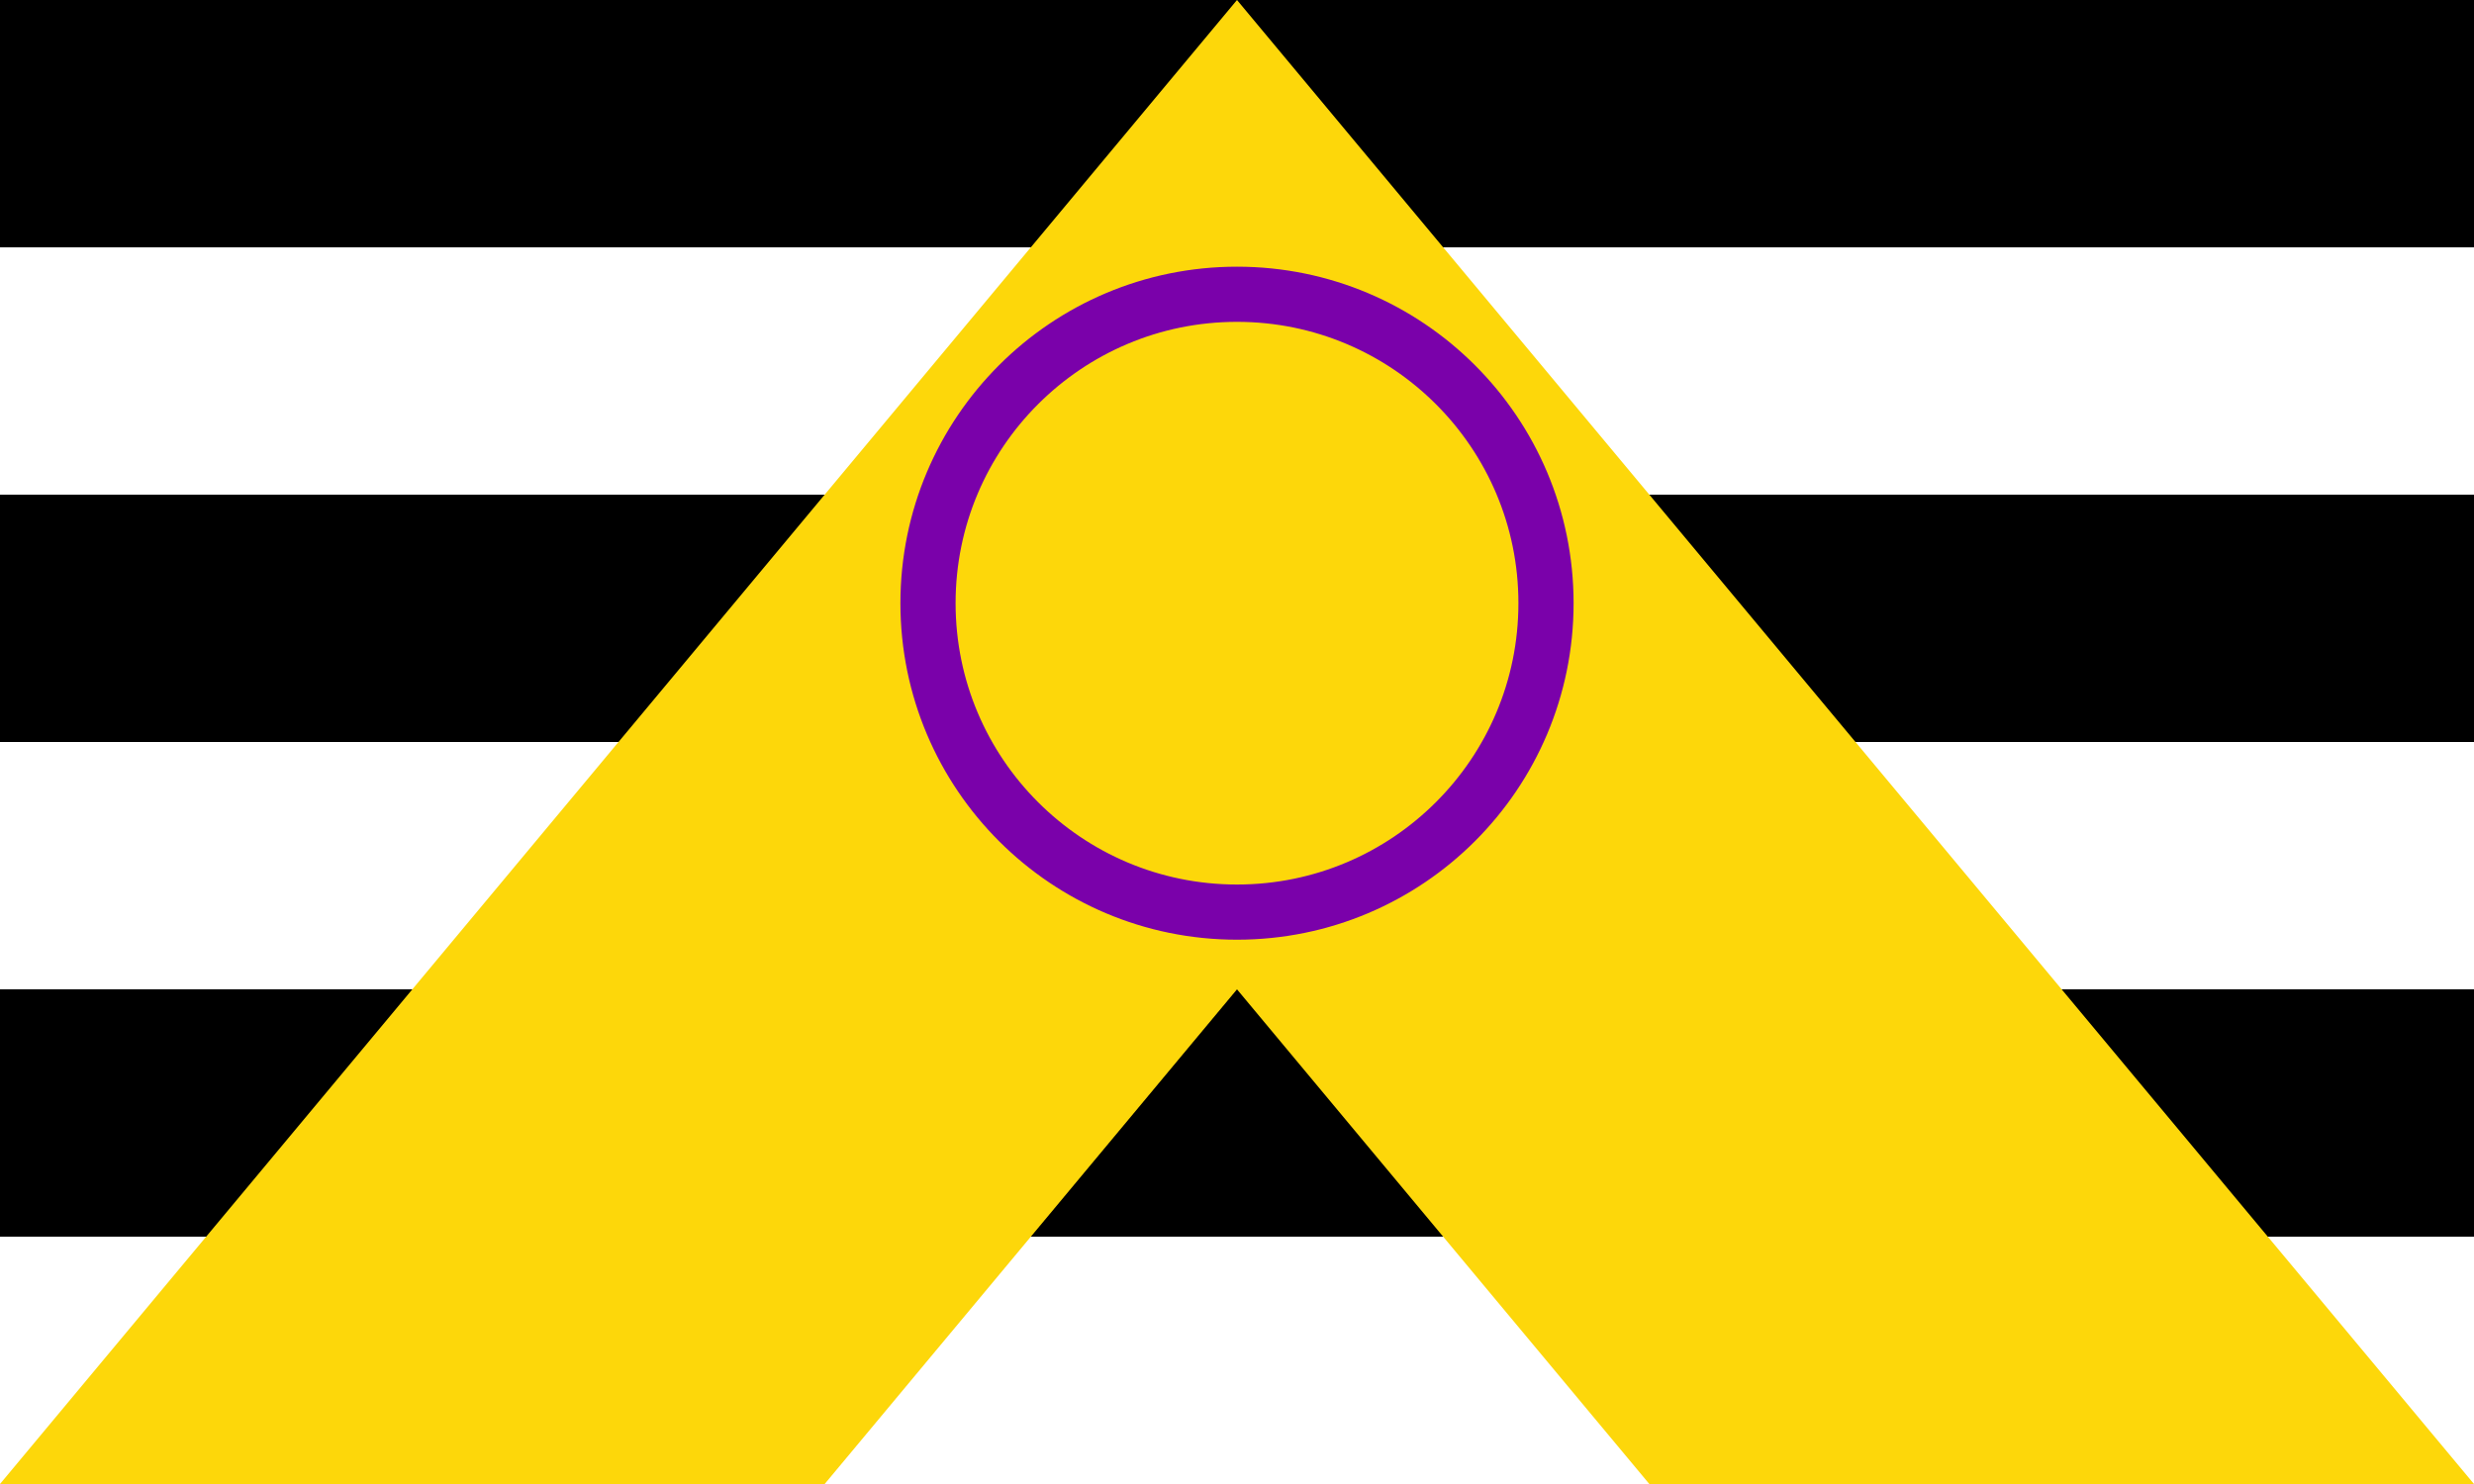 <?xml version="1.0" encoding="UTF-8"?>
<svg xmlns="http://www.w3.org/2000/svg" xmlns:xlink="http://www.w3.org/1999/xlink"
     width="500" height="300" viewBox="0 0 500 300">
<rect x="0" y="0" width="500" height="300" fill="#808080" stroke="none"/>
<defs>
</defs>
<rect x="0" y="0" width="500" height="51" fill="black" />
<rect x="0" y="50" width="500" height="51" fill="white" />
<rect x="0" y="100" width="500" height="51" fill="black" />
<rect x="0" y="150" width="500" height="51" fill="white" />
<rect x="0" y="200" width="500" height="51" fill="black" />
<rect x="0" y="250" width="500" height="51" fill="white" />
<path d="M0,300 L250.0,0 L500,300 L333.333,300 L250.0,200.0 L166.667,300" fill="#FDD70A" />
<circle cx="250.0" cy="121.938" r="62.45" fill="none" stroke="#7A01AA" stroke-width="11.152" />
</svg>